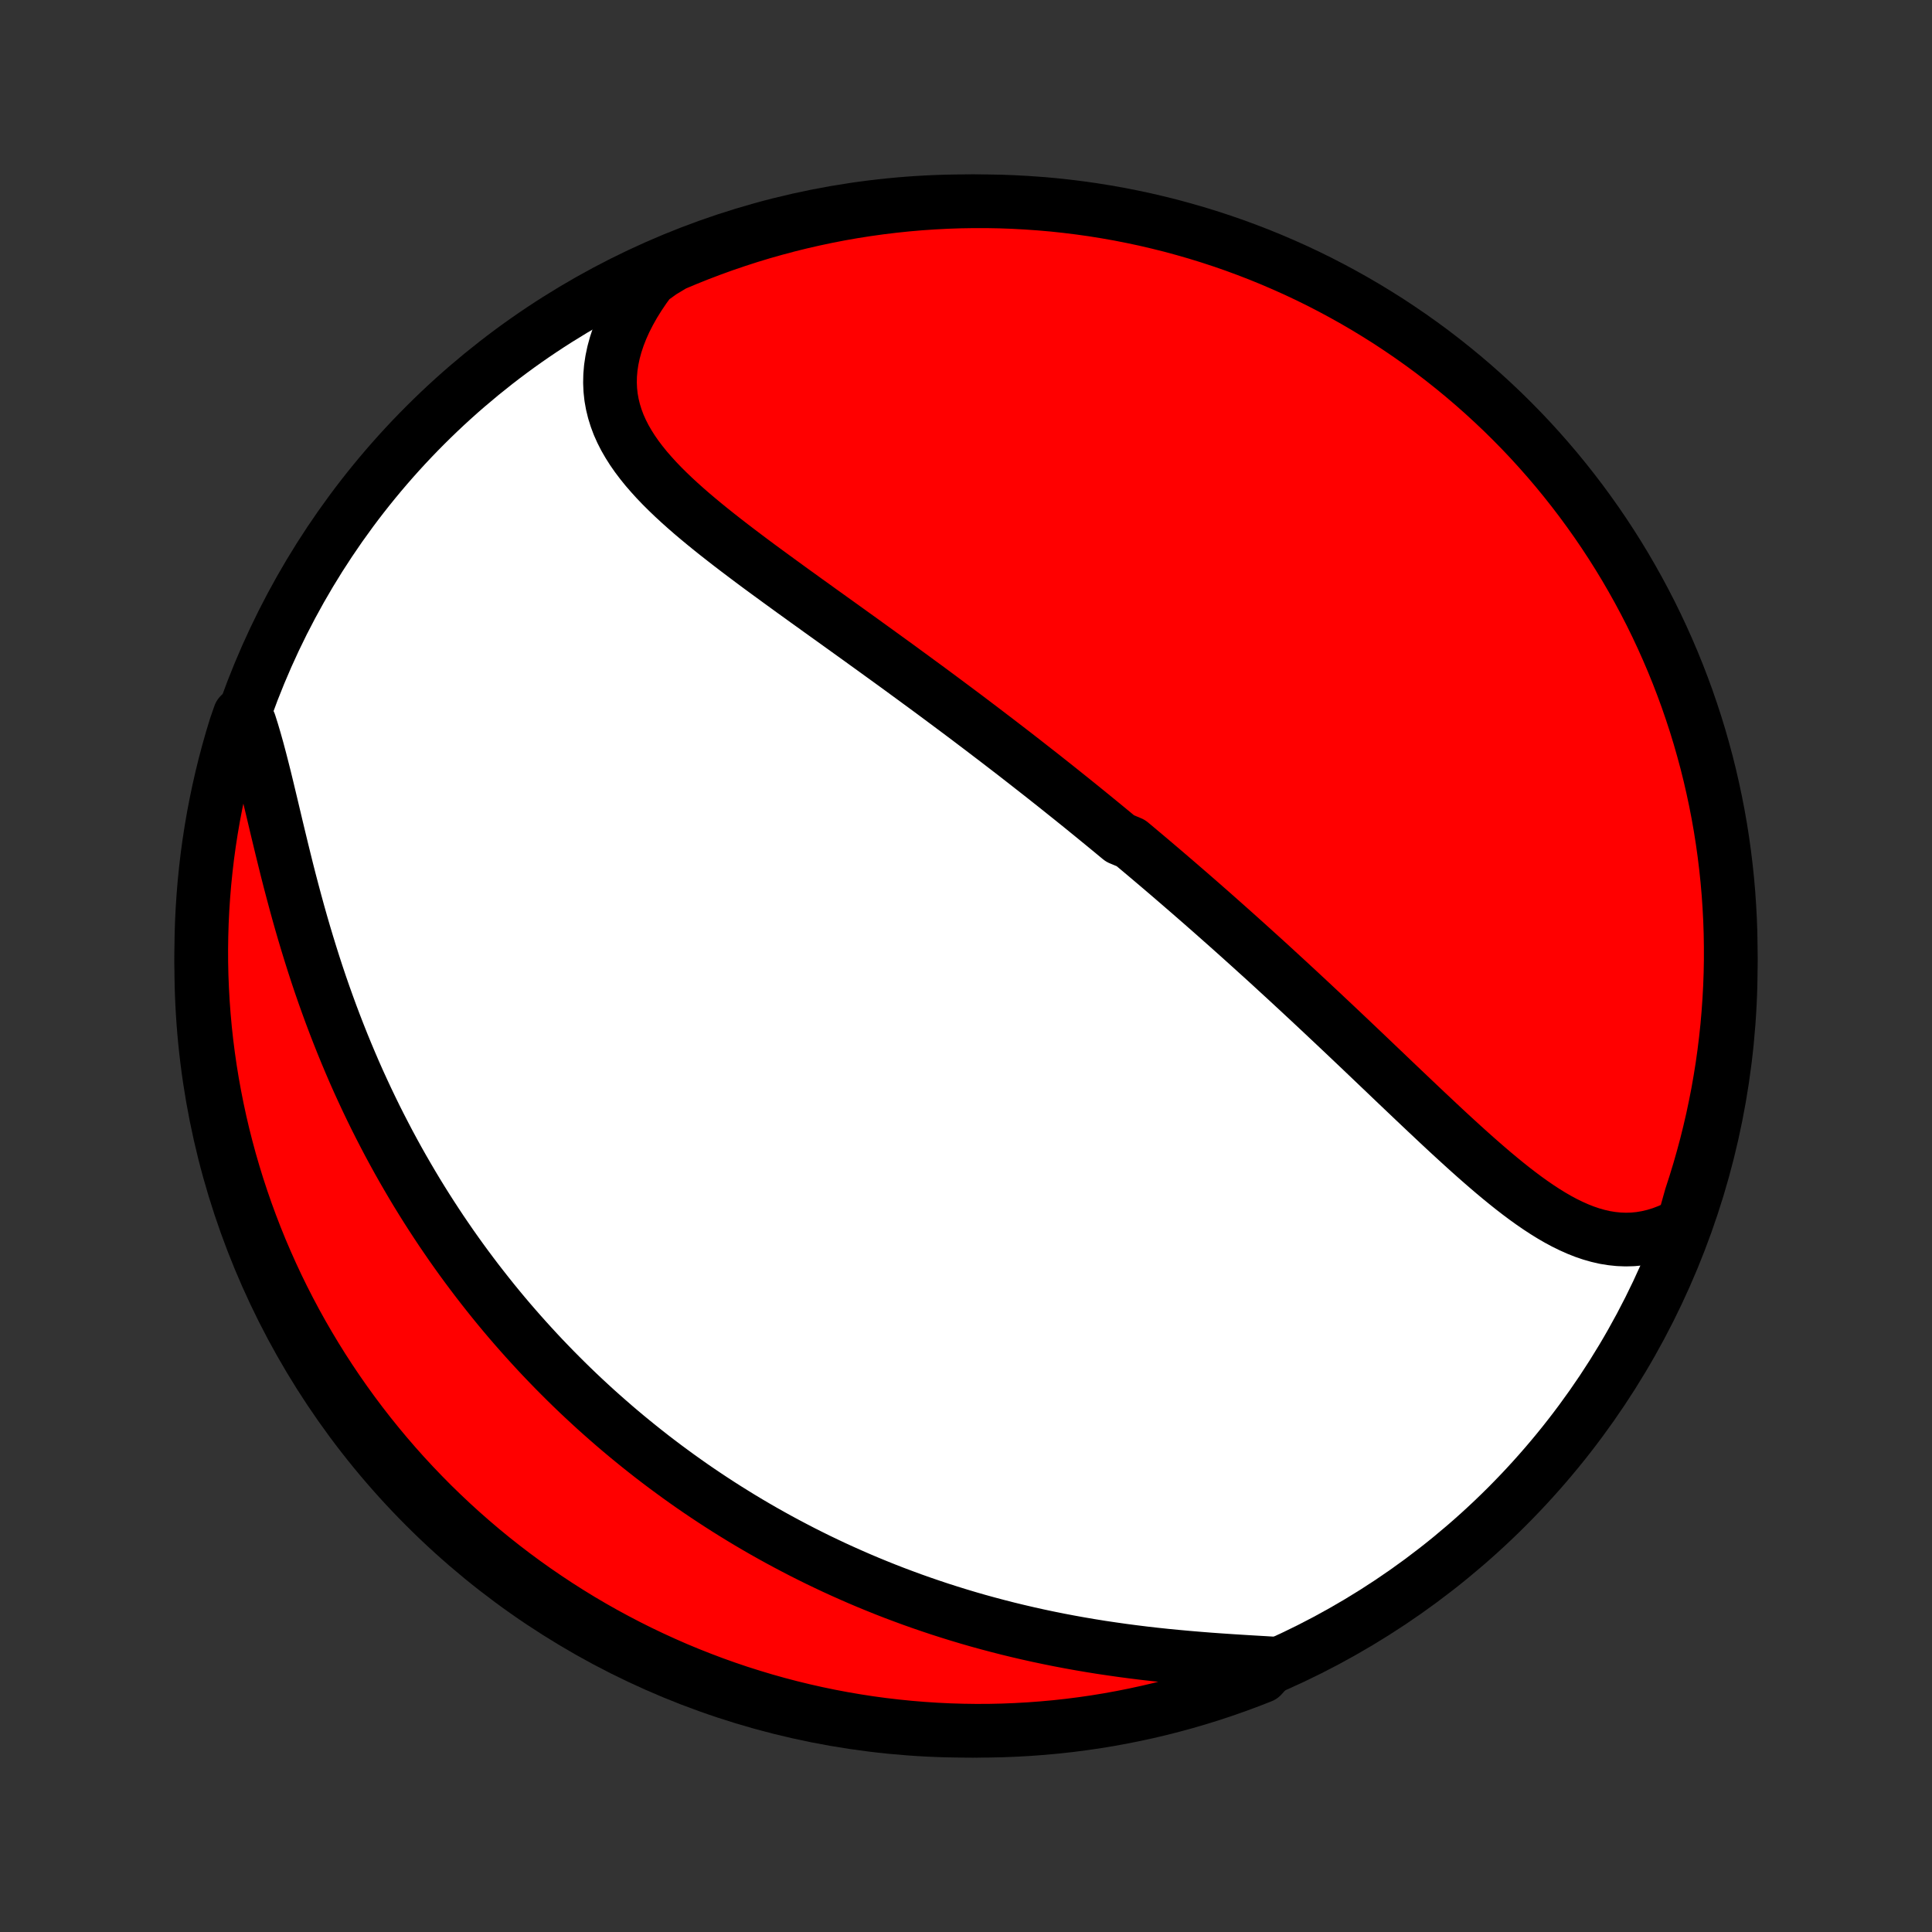 <?xml version="1.0" encoding="utf-8" standalone="no"?>
<!DOCTYPE svg PUBLIC "-//W3C//DTD SVG 1.1//EN"
  "http://www.w3.org/Graphics/SVG/1.1/DTD/svg11.dtd">
<!-- Created with matplotlib (http://matplotlib.org/) -->
<svg height="72pt" version="1.1" viewBox="0 0 72 72" width="72pt" xmlns="http://www.w3.org/2000/svg" xmlns:xlink="http://www.w3.org/1999/xlink">
 <rect x="0" y="0" width="72" height="72" fill="#333333" stroke="none"/>
 <defs>
  <style type="text/css">
*{stroke-linecap:butt;stroke-linejoin:round;}
  </style>
 </defs>
 <g id="figure_1">
  <g id="patch_1">
   <path d="
M0 72
L72 72
L72 0
L0 0
z
" style="fill:none;"/>
  </g>
  <g id="axes_1">
   <g id="PatchCollection_1">
    <defs>
     <path d="
M36 -7.5
C43.558 -7.5 50.808 -10.503 56.153 -15.848
C61.497 -21.192 64.5 -28.442 64.5 -36
C64.5 -43.558 61.497 -50.808 56.153 -56.153
C50.808 -61.497 43.558 -64.5 36 -64.5
C28.442 -64.5 21.192 -61.497 15.848 -56.153
C10.503 -50.808 7.5 -43.558 7.5 -36
C7.5 -28.442 10.503 -21.192 15.848 -15.848
C21.192 -10.503 28.442 -7.5 36 -7.5
z
" id="C0_0_a811fe30f3"/>
     <path d="
M62.737 -26.401
L62.465 -26.257
L62.194 -26.134
L61.923 -26.03
L61.652 -25.947
L61.383 -25.883
L61.116 -25.838
L60.85 -25.812
L60.586 -25.805
L60.324 -25.815
L60.064 -25.842
L59.806 -25.884
L59.55 -25.943
L59.297 -26.015
L59.045 -26.101
L58.795 -26.2
L58.547 -26.311
L58.3 -26.432
L58.055 -26.564
L57.812 -26.705
L57.57 -26.855
L57.33 -27.012
L57.09 -27.177
L56.852 -27.348
L56.615 -27.525
L56.379 -27.707
L56.144 -27.894
L55.91 -28.085
L55.677 -28.279
L55.445 -28.477
L55.213 -28.678
L54.982 -28.881
L54.752 -29.086
L54.523 -29.293
L54.295 -29.501
L54.067 -29.71
L53.84 -29.92
L53.614 -30.131
L53.389 -30.343
L53.164 -30.554
L52.94 -30.766
L52.717 -30.977
L52.494 -31.189
L52.272 -31.4
L52.051 -31.61
L51.831 -31.82
L51.612 -32.03
L51.393 -32.238
L51.175 -32.446
L50.958 -32.653
L50.742 -32.859
L50.526 -33.064
L50.311 -33.268
L50.097 -33.471
L49.884 -33.672
L49.671 -33.873
L49.459 -34.072
L49.248 -34.271
L49.037 -34.468
L48.828 -34.664
L48.618 -34.859
L48.41 -35.053
L48.202 -35.245
L47.995 -35.437
L47.788 -35.627
L47.582 -35.816
L47.377 -36.005
L47.172 -36.192
L46.967 -36.378
L46.763 -36.562
L46.56 -36.746
L46.357 -36.929
L46.154 -37.111
L45.952 -37.292
L45.75 -37.472
L45.548 -37.651
L45.347 -37.829
L45.146 -38.007
L44.945 -38.183
L44.745 -38.359
L44.544 -38.534
L44.344 -38.708
L44.144 -38.881
L43.944 -39.054
L43.744 -39.226
L43.544 -39.398
L43.344 -39.569
L43.144 -39.739
L42.944 -39.909
L42.744 -40.078
L42.543 -40.247
L42.343 -40.415
L42.142 -40.583
L41.74 -40.751
L41.538 -40.918
L41.336 -41.085
L41.133 -41.252
L40.93 -41.418
L40.727 -41.584
L40.523 -41.75
L40.319 -41.916
L40.114 -42.081
L39.908 -42.247
L39.701 -42.412
L39.494 -42.578
L39.287 -42.743
L39.078 -42.908
L38.869 -43.074
L38.658 -43.239
L38.447 -43.404
L38.235 -43.57
L38.022 -43.736
L37.809 -43.902
L37.593 -44.068
L37.377 -44.234
L37.16 -44.401
L36.942 -44.567
L36.723 -44.734
L36.502 -44.902
L36.281 -45.069
L36.058 -45.238
L35.834 -45.406
L35.608 -45.575
L35.381 -45.744
L35.153 -45.914
L34.924 -46.084
L34.693 -46.255
L34.461 -46.426
L34.227 -46.597
L33.992 -46.77
L33.756 -46.942
L33.519 -47.116
L33.279 -47.29
L33.039 -47.464
L32.797 -47.639
L32.554 -47.815
L32.309 -47.991
L32.064 -48.169
L31.817 -48.346
L31.568 -48.525
L31.319 -48.704
L31.068 -48.884
L30.817 -49.064
L30.564 -49.245
L30.311 -49.428
L30.056 -49.61
L29.802 -49.794
L29.546 -49.978
L29.29 -50.164
L29.034 -50.35
L28.778 -50.537
L28.521 -50.725
L28.265 -50.913
L28.01 -51.103
L27.756 -51.294
L27.502 -51.486
L27.249 -51.679
L26.999 -51.873
L26.75 -52.068
L26.503 -52.265
L26.259 -52.463
L26.019 -52.662
L25.781 -52.863
L25.548 -53.066
L25.32 -53.27
L25.096 -53.477
L24.878 -53.686
L24.667 -53.896
L24.462 -54.11
L24.266 -54.326
L24.077 -54.544
L23.898 -54.766
L23.728 -54.991
L23.569 -55.22
L23.422 -55.452
L23.286 -55.688
L23.164 -55.928
L23.055 -56.172
L22.962 -56.421
L22.883 -56.675
L22.82 -56.933
L22.773 -57.195
L22.744 -57.463
L22.732 -57.735
L22.738 -58.011
L22.762 -58.292
L22.805 -58.577
L22.866 -58.866
L22.946 -59.159
L23.044 -59.454
L23.161 -59.753
L23.296 -60.053
L23.45 -60.355
L23.62 -60.658
L23.809 -60.962
L24.014 -61.266
L24.235 -61.568
L24.656 -61.87
L25.114 -62.145
L25.576 -62.339
L26.04 -62.525
L26.508 -62.703
L26.978 -62.873
L27.451 -63.034
L27.927 -63.188
L28.405 -63.333
L28.886 -63.469
L29.369 -63.598
L29.854 -63.718
L30.34 -63.829
L30.828 -63.932
L31.318 -64.027
L31.81 -64.113
L32.302 -64.19
L32.796 -64.259
L33.291 -64.319
L33.786 -64.371
L34.283 -64.414
L34.779 -64.448
L35.276 -64.474
L35.774 -64.491
L36.271 -64.499
L36.769 -64.499
L37.266 -64.49
L37.762 -64.472
L38.258 -64.445
L38.754 -64.41
L39.249 -64.367
L39.742 -64.314
L40.235 -64.253
L40.726 -64.184
L41.216 -64.105
L41.704 -64.019
L42.191 -63.923
L42.675 -63.82
L43.158 -63.707
L43.638 -63.587
L44.116 -63.457
L44.592 -63.32
L45.065 -63.174
L45.535 -63.02
L46.002 -62.858
L46.466 -62.687
L46.927 -62.509
L47.385 -62.322
L47.839 -62.127
L48.29 -61.925
L48.737 -61.714
L49.18 -61.496
L49.619 -61.269
L50.054 -61.035
L50.484 -60.794
L50.91 -60.545
L51.332 -60.288
L51.749 -60.025
L52.161 -59.753
L52.568 -59.475
L52.971 -59.189
L53.368 -58.897
L53.759 -58.597
L54.146 -58.29
L54.526 -57.977
L54.901 -57.657
L55.271 -57.33
L55.634 -56.997
L55.992 -56.658
L56.343 -56.312
L56.689 -55.96
L57.028 -55.602
L57.36 -55.238
L57.686 -54.868
L58.006 -54.492
L58.318 -54.111
L58.624 -53.724
L58.923 -53.332
L59.215 -52.934
L59.5 -52.532
L59.778 -52.124
L60.049 -51.711
L60.312 -51.294
L60.568 -50.872
L60.816 -50.445
L61.057 -50.014
L61.29 -49.579
L61.516 -49.14
L61.733 -48.697
L61.943 -48.249
L62.145 -47.798
L62.339 -47.344
L62.525 -46.886
L62.703 -46.424
L62.873 -45.96
L63.034 -45.492
L63.188 -45.022
L63.333 -44.549
L63.469 -44.073
L63.598 -43.595
L63.718 -43.114
L63.829 -42.631
L63.932 -42.147
L64.027 -41.66
L64.113 -41.172
L64.19 -40.682
L64.259 -40.19
L64.319 -39.698
L64.371 -39.204
L64.414 -38.709
L64.448 -38.214
L64.474 -37.717
L64.491 -37.221
L64.499 -36.724
L64.499 -36.226
L64.49 -35.729
L64.472 -35.231
L64.445 -34.734
L64.41 -34.238
L64.367 -33.742
L64.314 -33.246
L64.253 -32.751
L64.184 -32.258
L64.105 -31.765
L64.019 -31.274
L63.923 -30.784
L63.82 -30.296
L63.707 -29.809
L63.587 -29.325
L63.457 -28.842
L63.32 -28.362
L63.174 -27.884
L63.02 -27.408
z
" id="C0_1_cabbd4f12a"/>
     <path d="
M47.45 -10.007
L47.063 -10.03
L46.672 -10.053
L46.278 -10.077
L45.88 -10.102
L45.48 -10.129
L45.077 -10.158
L44.673 -10.19
L44.269 -10.224
L43.863 -10.261
L43.457 -10.3
L43.052 -10.343
L42.647 -10.389
L42.243 -10.439
L41.84 -10.492
L41.439 -10.549
L41.04 -10.608
L40.643 -10.672
L40.248 -10.739
L39.855 -10.81
L39.465 -10.884
L39.078 -10.962
L38.694 -11.043
L38.312 -11.128
L37.934 -11.216
L37.559 -11.307
L37.188 -11.402
L36.819 -11.5
L36.455 -11.6
L36.093 -11.704
L35.736 -11.811
L35.382 -11.921
L35.031 -12.033
L34.684 -12.149
L34.34 -12.267
L34.001 -12.387
L33.664 -12.511
L33.331 -12.636
L33.002 -12.764
L32.676 -12.895
L32.354 -13.027
L32.035 -13.162
L31.719 -13.3
L31.407 -13.439
L31.098 -13.58
L30.793 -13.724
L30.49 -13.869
L30.191 -14.017
L29.895 -14.166
L29.602 -14.318
L29.312 -14.471
L29.024 -14.626
L28.74 -14.783
L28.459 -14.941
L28.18 -15.102
L27.904 -15.264
L27.631 -15.428
L27.361 -15.594
L27.093 -15.761
L26.828 -15.93
L26.565 -16.101
L26.304 -16.274
L26.046 -16.448
L25.79 -16.624
L25.537 -16.802
L25.286 -16.981
L25.037 -17.163
L24.79 -17.345
L24.545 -17.53
L24.302 -17.716
L24.061 -17.905
L23.822 -18.095
L23.585 -18.287
L23.35 -18.48
L23.116 -18.676
L22.885 -18.873
L22.655 -19.073
L22.427 -19.274
L22.2 -19.477
L21.975 -19.683
L21.752 -19.89
L21.53 -20.099
L21.31 -20.311
L21.092 -20.524
L20.875 -20.74
L20.659 -20.958
L20.445 -21.179
L20.232 -21.401
L20.021 -21.626
L19.811 -21.854
L19.602 -22.084
L19.395 -22.316
L19.189 -22.551
L18.984 -22.788
L18.781 -23.028
L18.579 -23.271
L18.379 -23.516
L18.18 -23.765
L17.982 -24.016
L17.785 -24.27
L17.59 -24.527
L17.396 -24.787
L17.203 -25.05
L17.012 -25.316
L16.822 -25.585
L16.634 -25.858
L16.446 -26.134
L16.261 -26.413
L16.077 -26.695
L15.894 -26.981
L15.713 -27.27
L15.533 -27.563
L15.355 -27.86
L15.179 -28.16
L15.004 -28.463
L14.831 -28.77
L14.66 -29.081
L14.49 -29.396
L14.323 -29.715
L14.157 -30.037
L13.993 -30.363
L13.832 -30.692
L13.672 -31.026
L13.515 -31.363
L13.359 -31.704
L13.206 -32.049
L13.056 -32.398
L12.908 -32.75
L12.762 -33.106
L12.619 -33.465
L12.478 -33.828
L12.34 -34.194
L12.205 -34.563
L12.072 -34.935
L11.942 -35.31
L11.815 -35.688
L11.691 -36.069
L11.57 -36.452
L11.451 -36.838
L11.335 -37.225
L11.222 -37.614
L11.112 -38.004
L11.005 -38.395
L10.9 -38.787
L10.797 -39.179
L10.697 -39.571
L10.6 -39.962
L10.504 -40.352
L10.41 -40.741
L10.317 -41.127
L10.226 -41.511
L10.136 -41.891
L10.046 -42.267
L9.957 -42.639
L9.868 -43.005
L9.777 -43.366
L9.686 -43.72
L9.594 -44.066
L9.499 -44.404
L9.402 -44.733
L9.301 -45.053
L8.934 -45.362
L8.783 -44.927
L8.639 -44.454
L8.504 -43.977
L8.377 -43.499
L8.259 -43.018
L8.149 -42.534
L8.048 -42.049
L7.955 -41.562
L7.871 -41.074
L7.795 -40.583
L7.728 -40.092
L7.67 -39.599
L7.62 -39.105
L7.579 -38.61
L7.546 -38.114
L7.522 -37.618
L7.507 -37.121
L7.5 -36.624
L7.502 -36.127
L7.513 -35.629
L7.533 -35.132
L7.561 -34.635
L7.598 -34.138
L7.643 -33.642
L7.697 -33.147
L7.76 -32.652
L7.831 -32.159
L7.911 -31.667
L8 -31.176
L8.097 -30.686
L8.202 -30.198
L8.316 -29.712
L8.439 -29.228
L8.569 -28.746
L8.709 -28.266
L8.856 -27.789
L9.012 -27.314
L9.176 -26.841
L9.348 -26.372
L9.528 -25.905
L9.716 -25.441
L9.913 -24.981
L10.117 -24.524
L10.329 -24.07
L10.549 -23.62
L10.777 -23.174
L11.012 -22.732
L11.255 -22.294
L11.506 -21.86
L11.764 -21.43
L12.029 -21.005
L12.302 -20.584
L12.582 -20.168
L12.869 -19.757
L13.163 -19.351
L13.464 -18.95
L13.772 -18.554
L14.087 -18.163
L14.408 -17.778
L14.736 -17.398
L15.07 -17.024
L15.411 -16.656
L15.758 -16.294
L16.111 -15.937
L16.471 -15.587
L16.836 -15.243
L17.207 -14.905
L17.584 -14.574
L17.966 -14.249
L18.354 -13.931
L18.747 -13.62
L19.146 -13.315
L19.549 -13.018
L19.958 -12.727
L20.372 -12.444
L20.79 -12.167
L21.213 -11.898
L21.64 -11.636
L22.072 -11.382
L22.508 -11.135
L22.949 -10.896
L23.393 -10.664
L23.841 -10.44
L24.293 -10.224
L24.748 -10.016
L25.206 -9.815
L25.668 -9.623
L26.134 -9.439
L26.602 -9.262
L27.073 -9.094
L27.546 -8.934
L28.023 -8.783
L28.501 -8.639
L28.982 -8.504
L29.466 -8.377
L29.951 -8.259
L30.438 -8.149
L30.926 -8.048
L31.417 -7.955
L31.908 -7.871
L32.401 -7.795
L32.895 -7.728
L33.39 -7.67
L33.886 -7.62
L34.382 -7.579
L34.879 -7.546
L35.376 -7.522
L35.873 -7.507
L36.371 -7.5
L36.868 -7.502
L37.365 -7.513
L37.862 -7.533
L38.358 -7.561
L38.853 -7.598
L39.348 -7.643
L39.841 -7.697
L40.333 -7.76
L40.824 -7.831
L41.314 -7.911
L41.802 -8
L42.288 -8.097
L42.772 -8.202
L43.254 -8.316
L43.734 -8.439
L44.211 -8.569
L44.687 -8.709
L45.159 -8.856
L45.629 -9.012
L46.095 -9.176
L46.559 -9.348
L47.019 -9.528
z
" id="C0_2_bd75ff4ce7"/>
    </defs>
    <g clip-path="url(#p1bffca34e9)">
     <use style="fill:#ffffff;stroke:#000000;stroke-width:2.0;" x="0.0" xlink:href="#C0_0_a811fe30f3" y="72.0"/>
    </g>
    <g clip-path="url(#p1bffca34e9)">
     <use style="fill:#ff0000;stroke:#000000;stroke-width:2.0;" x="0.0" xlink:href="#C0_1_cabbd4f12a" y="72.0"/>
    </g>
    <g clip-path="url(#p1bffca34e9)">
     <use style="fill:#ff0000;stroke:#000000;stroke-width:2.0;" x="0.0" xlink:href="#C0_2_bd75ff4ce7" y="72.0"/>
    </g>
   </g>
  </g>
 </g>
 <defs>
  <clipPath id="p1bffca34e9">
   <rect height="72.0" width="72.0" x="0.0" y="0.0"/>
  </clipPath>
 </defs>
</svg>

